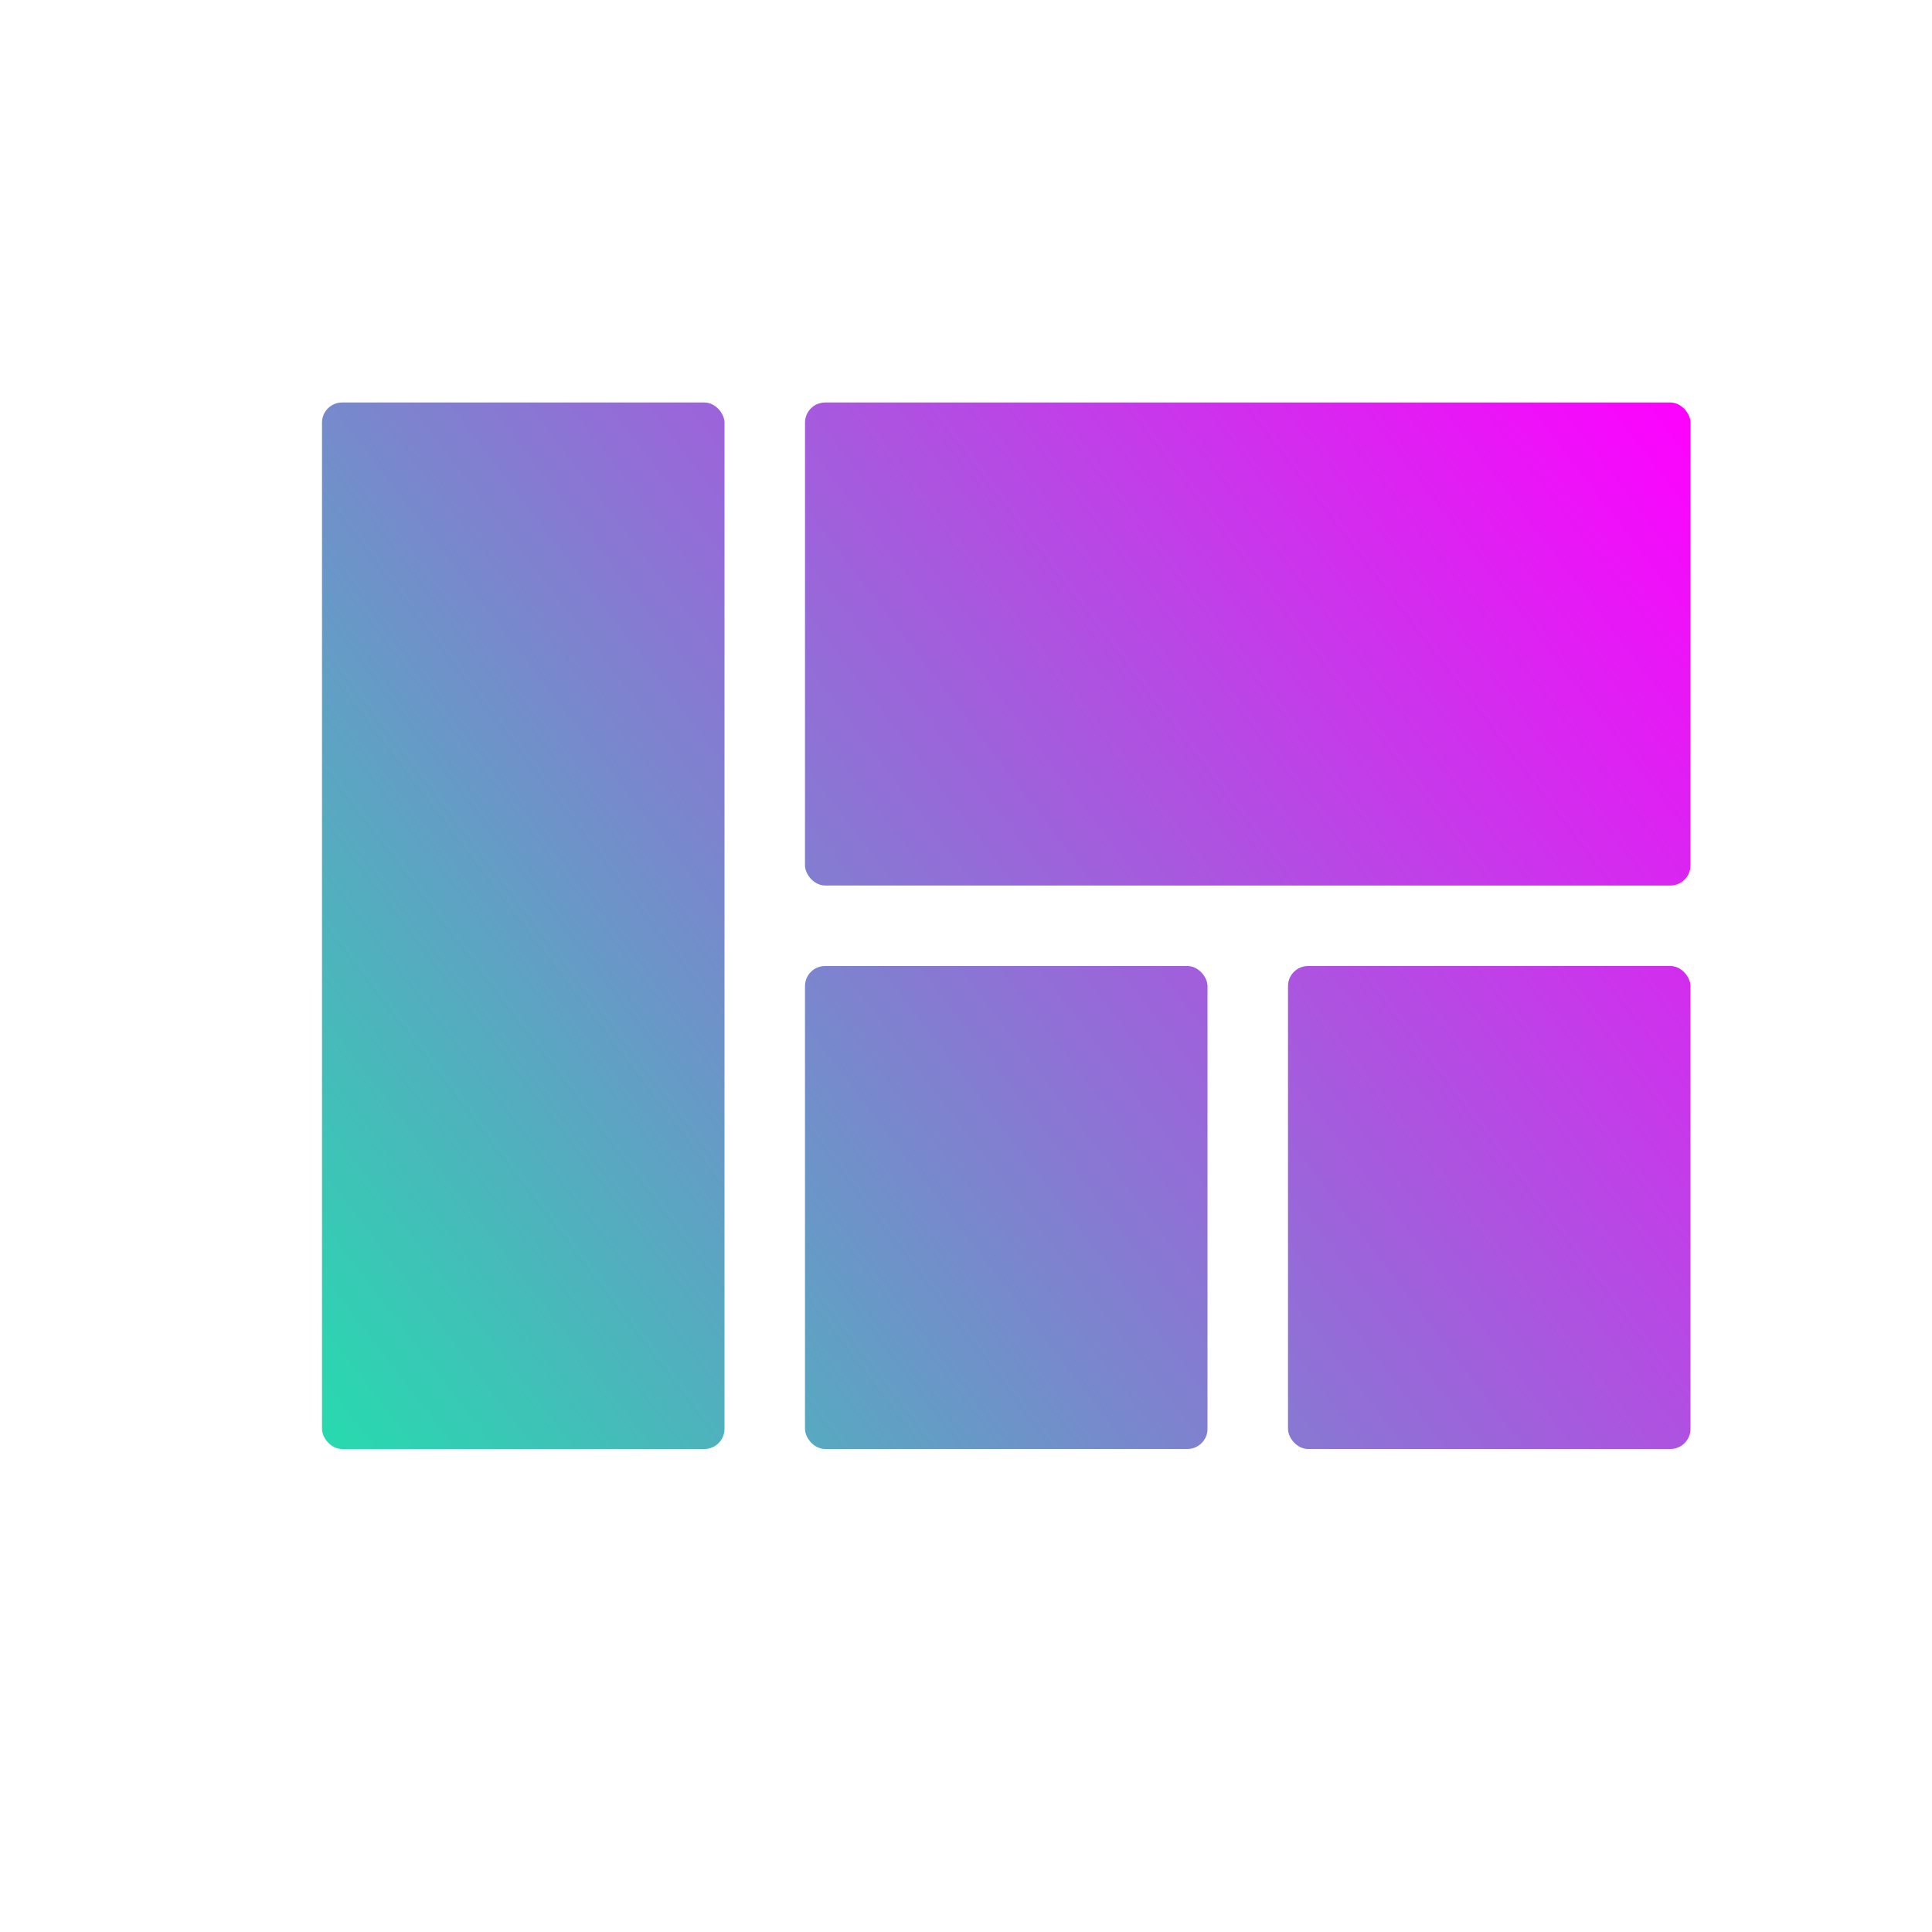 <?xml version="1.0" encoding="UTF-8" standalone="no"?>
<!-- Created with Inkscape (http://www.inkscape.org/) -->

<svg
   version="1.1"
   id="svg1"
   width="96"
   height="96"
   viewBox="0 0 96 96"
   sodipodi:docname="tiled.svg"
   inkscape:version="1.3-dev (2839b045a1, 2022-12-05, custom)"
   xmlns:inkscape="http://www.inkscape.org/namespaces/inkscape"
   xmlns:sodipodi="http://sodipodi.sourceforge.net/DTD/sodipodi-0.dtd"
   xmlns:xlink="http://www.w3.org/1999/xlink"
   xmlns="http://www.w3.org/2000/svg"
   xmlns:svg="http://www.w3.org/2000/svg">
  <defs
     id="defs1">
    <linearGradient
       inkscape:collect="always"
       id="linearGradient9">
      <stop
         style="stop-color:#26dbae;stop-opacity:1;"
         offset="0"
         id="stop8" />
      <stop
         style="stop-color:#ff00ff;stop-opacity:1;"
         offset="1"
         id="stop9" />
    </linearGradient>
    <linearGradient
       inkscape:collect="always"
       id="linearGradient6">
      <stop
         style="stop-color:#26dbae;stop-opacity:1;"
         offset="0"
         id="stop5" />
      <stop
         style="stop-color:#ff00ff;stop-opacity:1;"
         offset="1"
         id="stop6" />
    </linearGradient>
    <linearGradient
       inkscape:collect="always"
       id="linearGradient4">
      <stop
         style="stop-color:#26dbae;stop-opacity:1;"
         offset="0"
         id="stop7" />
      <stop
         style="stop-color:#ff00ff;stop-opacity:1;"
         offset="1"
         id="stop4" />
    </linearGradient>
    <linearGradient
       inkscape:collect="always"
       id="linearGradient2">
      <stop
         style="stop-color:#26dbae;stop-opacity:1;"
         offset="0"
         id="stop1" />
      <stop
         style="stop-color:#ff00ff;stop-opacity:1;"
         offset="1"
         id="stop2" />
    </linearGradient>
    <linearGradient
       inkscape:collect="always"
       xlink:href="#linearGradient2"
       id="linearGradient3"
       x1="16"
       y1="72"
       x2="84"
       y2="20"
       gradientUnits="userSpaceOnUse" />
    <linearGradient
       inkscape:collect="always"
       xlink:href="#linearGradient4"
       id="linearGradient5"
       x1="16"
       y1="72"
       x2="84"
       y2="20"
       gradientUnits="userSpaceOnUse" />
    <linearGradient
       inkscape:collect="always"
       xlink:href="#linearGradient6"
       id="linearGradient7"
       x1="16"
       y1="72"
       x2="84"
       y2="20"
       gradientUnits="userSpaceOnUse" />
    <linearGradient
       inkscape:collect="always"
       xlink:href="#linearGradient9"
       id="linearGradient10"
       x1="16"
       y1="72"
       x2="84"
       y2="20"
       gradientUnits="userSpaceOnUse" />
  </defs>
  <sodipodi:namedview
     id="namedview1"
     pagecolor="#000000"
     bordercolor="#666666"
     borderopacity="1.0"
     inkscape:showpageshadow="2"
     inkscape:pageopacity="0.0"
     inkscape:pagecheckerboard="true"
     inkscape:deskcolor="#d1d1d1"
     showguides="true"
     inkscape:zoom="16.000001"
     inkscape:cx="31.374998"
     inkscape:cy="62.124996"
     inkscape:window-width="1899"
     inkscape:window-height="2126"
     inkscape:window-x="1921"
     inkscape:window-y="1112"
     inkscape:window-maximized="0"
     inkscape:current-layer="g1">
    <sodipodi:guide
       position="46,76"
       orientation="0,1"
       id="guide1"
       inkscape:locked="false"
       inkscape:label=""
       inkscape:color="rgb(0,134,229)" />
    <sodipodi:guide
       position="16,51"
       orientation="-1,0"
       id="guide2"
       inkscape:locked="false"
       inkscape:label=""
       inkscape:color="rgb(0,134,229)" />
    <sodipodi:guide
       position="36,51"
       orientation="-1,0"
       id="guide3"
       inkscape:locked="false"
       inkscape:label=""
       inkscape:color="rgb(0,134,229)" />
    <sodipodi:guide
       position="84,60"
       orientation="-1,0"
       id="guide4"
       inkscape:locked="false"
       inkscape:label=""
       inkscape:color="rgb(0,134,229)" />
    <sodipodi:guide
       position="54,52"
       orientation="0,1"
       id="guide5"
       inkscape:locked="false"
       inkscape:label=""
       inkscape:color="rgb(0,134,229)" />
    <sodipodi:guide
       position="52,48"
       orientation="0,1"
       id="guide6"
       inkscape:locked="false"
       inkscape:label=""
       inkscape:color="rgb(0,134,229)" />
    <sodipodi:guide
       position="55,24"
       orientation="0,1"
       id="guide7"
       inkscape:locked="false"
       inkscape:label=""
       inkscape:color="rgb(0,134,229)" />
    <sodipodi:guide
       position="40,39"
       orientation="-1,0"
       id="guide8"
       inkscape:locked="false"
       inkscape:label=""
       inkscape:color="rgb(0,134,229)" />
    <sodipodi:guide
       position="60,38"
       orientation="-1,0"
       id="guide9"
       inkscape:locked="false"
       inkscape:label=""
       inkscape:color="rgb(0,134,229)" />
    <sodipodi:guide
       position="64,38"
       orientation="-1,0"
       id="guide10"
       inkscape:locked="false"
       inkscape:label=""
       inkscape:color="rgb(0,134,229)" />
  </sodipodi:namedview>
  <g
     inkscape:groupmode="layer"
     inkscape:label="Image"
     id="g1">
    <rect
       style="opacity:1;fill:url(#linearGradient3);fill-opacity:1;stroke:none;stroke-width:10;stroke-linecap:round;stroke-dasharray:none;stroke-opacity:0.502"
       id="rect10"
       width="20"
       height="52"
       x="16"
       y="20"
       rx="1" />
    <rect
       style="opacity:1;fill:url(#linearGradient5);fill-opacity:1;stroke:none;stroke-width:10;stroke-linecap:round;stroke-dasharray:none;stroke-opacity:0.502"
       id="rect11"
       width="44"
       height="24"
       x="40"
       y="20"
       rx="1" />
    <rect
       style="opacity:1;fill:url(#linearGradient7);fill-opacity:1;stroke:none;stroke-width:10;stroke-linecap:round;stroke-dasharray:none;stroke-opacity:0.502"
       id="rect12"
       width="20"
       height="24"
       x="40"
       y="48"
       rx="1" />
    <rect
       style="opacity:1;fill:url(#linearGradient10);fill-opacity:1;stroke:none;stroke-width:10;stroke-linecap:round;stroke-dasharray:none;stroke-opacity:0.502"
       id="rect13"
       width="20"
       height="24"
       x="64"
       y="48"
       rx="1" />
  </g>
</svg>
